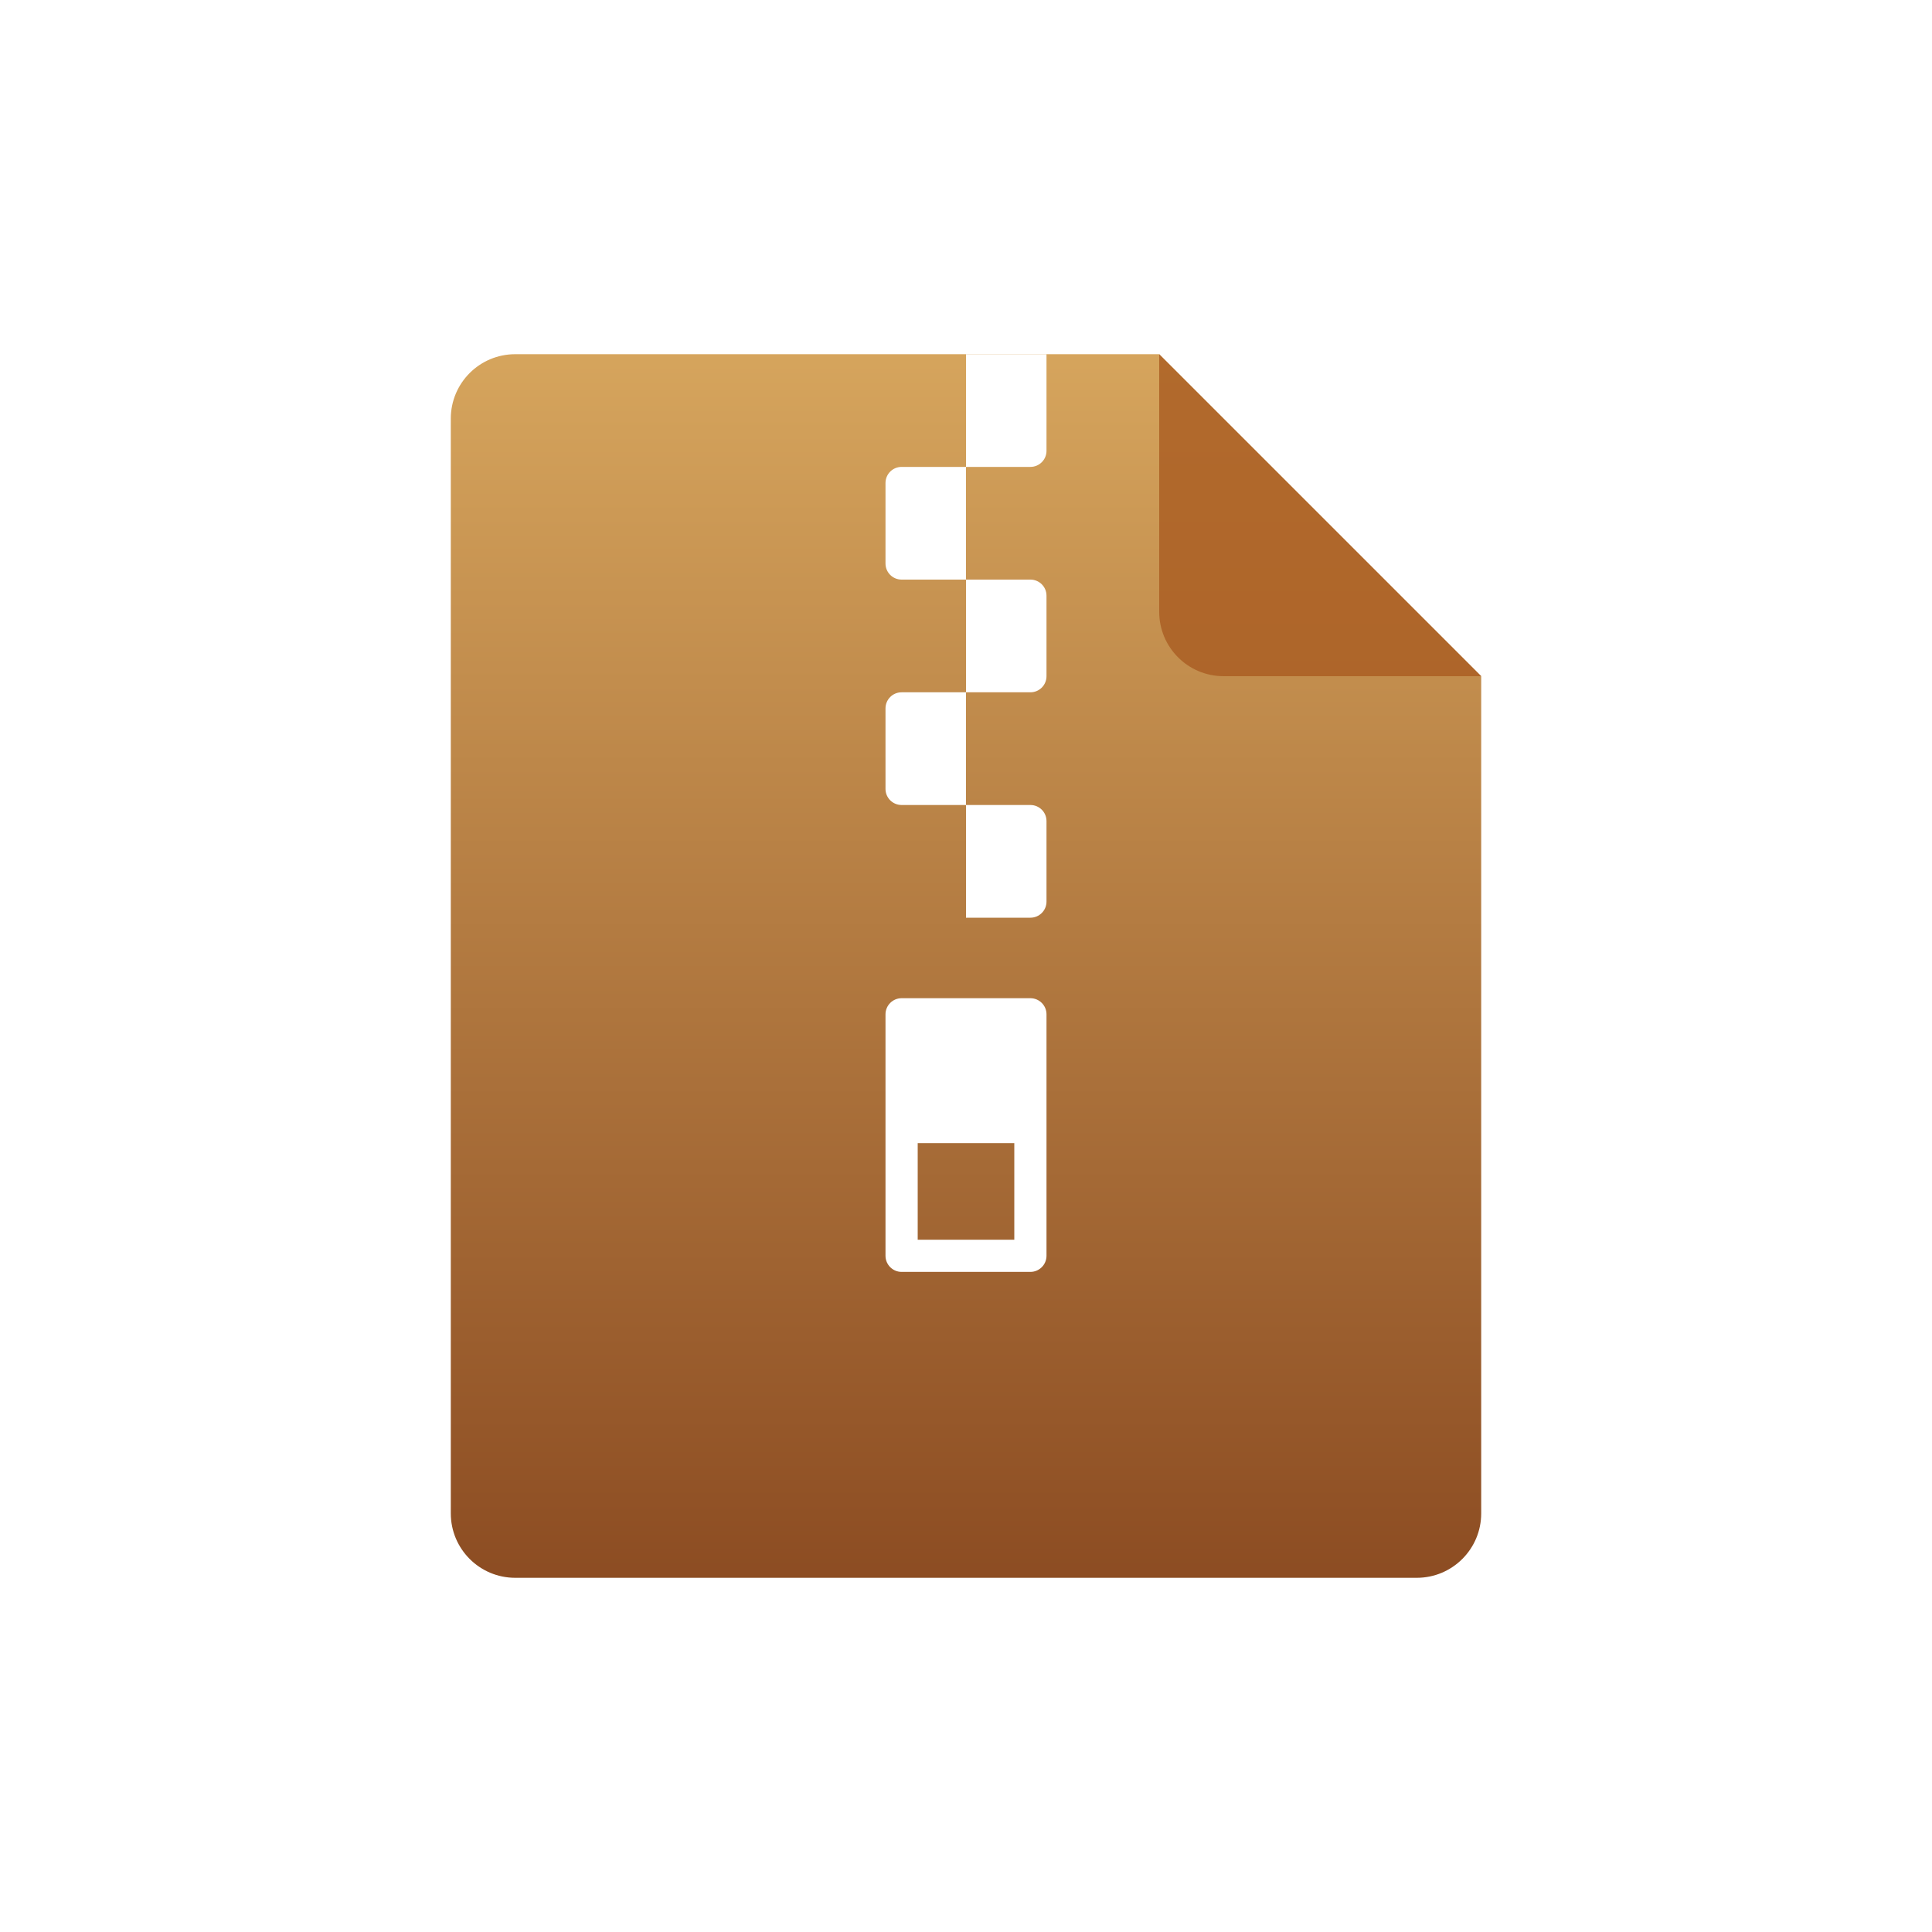 <?xml version="1.0" encoding="UTF-8"?>
<svg width="120px" height="120px" viewBox="0 0 120 120" version="1.1" xmlns="http://www.w3.org/2000/svg" xmlns:xlink="http://www.w3.org/1999/xlink">
    <!-- Generator: Sketch 52.2 (67145) - http://www.bohemiancoding.com/sketch -->
    <title>ic-_zip</title>
    <desc>Created with Sketch.</desc>
    <defs>
        <linearGradient x1="50%" y1="0%" x2="50%" y2="100%" id="linearGradient-1">
            <stop stop-color="#D6A55D" offset="0%"></stop>
            <stop stop-color="#8C4C22" offset="100%"></stop>
        </linearGradient>
    </defs>
    <g id="协作套件" stroke="none" stroke-width="1" fill="none" fill-rule="evenodd">
        <g id="规范" transform="translate(-691, -244)">
            <g id="icon" transform="translate(115, 94)">
                <g id="ic-_zip" transform="translate(576, 150)">
                    <rect id="矩形" fill="#FFFFFF" x="0" y="0" width="120" height="120"></rect>
                    <g transform="translate(20, 20)" id="Group-17">
                        <g transform="translate(8, 2)">
                            <path d="M4,76 C1.791,76 0,74.209 0,72 L0,4 C0,1.791 1.791,0 4,0 L44,0 L64,20 L64,72 C64,74.209 62.209,76 60,76 L4,76 Z" id="Fill-1" fill="url(#linearGradient-1)"></path>
                            <path d="M64,20 L48,20 C45.791,20 44,18.209 44,16 L44,0 L64,20 Z" id="Fill-3" fill="#A95C21" opacity="0.8"></path>
                            <path d="M36,7 L32,7 L32,0 L37,0 L37,6 C37,6.553 36.553,7 36,7" id="Fill-5" fill="#FFFFFF"></path>
                            <path d="M32,14 L28,14 C27.447,14 27,13.553 27,13 L27,8 C27,7.447 27.447,7 28,7 L32,7 L32,14 Z" id="Fill-7" fill="#FFFFFF"></path>
                            <path d="M36,21 L32,21 L32,14 L36,14 C36.553,14 37,14.447 37,15 L37,20 C37,20.553 36.553,21 36,21" id="Fill-9" fill="#FFFFFF"></path>
                            <path d="M32,28 L28,28 C27.447,28 27,27.553 27,27 L27,22 C27,21.447 27.447,21 28,21 L32,21 L32,28 Z" id="Fill-11" fill="#FFFFFF"></path>
                            <path d="M36,35 L32,35 L32,28 L36,28 C36.553,28 37,28.447 37,29 L37,34 C37,34.553 36.553,35 36,35" id="Fill-13" fill="#FFFFFF"></path>
                            <path d="M29,55 L35,55 L35,49 L29,49 L29,55 Z M36,40 L28,40 C27.45,40 27,40.45 27,41 L27,56 C27,56.55 27.45,57 28,57 L36,57 C36.55,57 37,56.55 37,56 L37,41 C37,40.45 36.55,40 36,40 Z" id="Fill-15" fill="#FFFFFF"></path>
                        </g>
                    </g>
                </g>
            </g>
        </g>
    </g>
</svg>